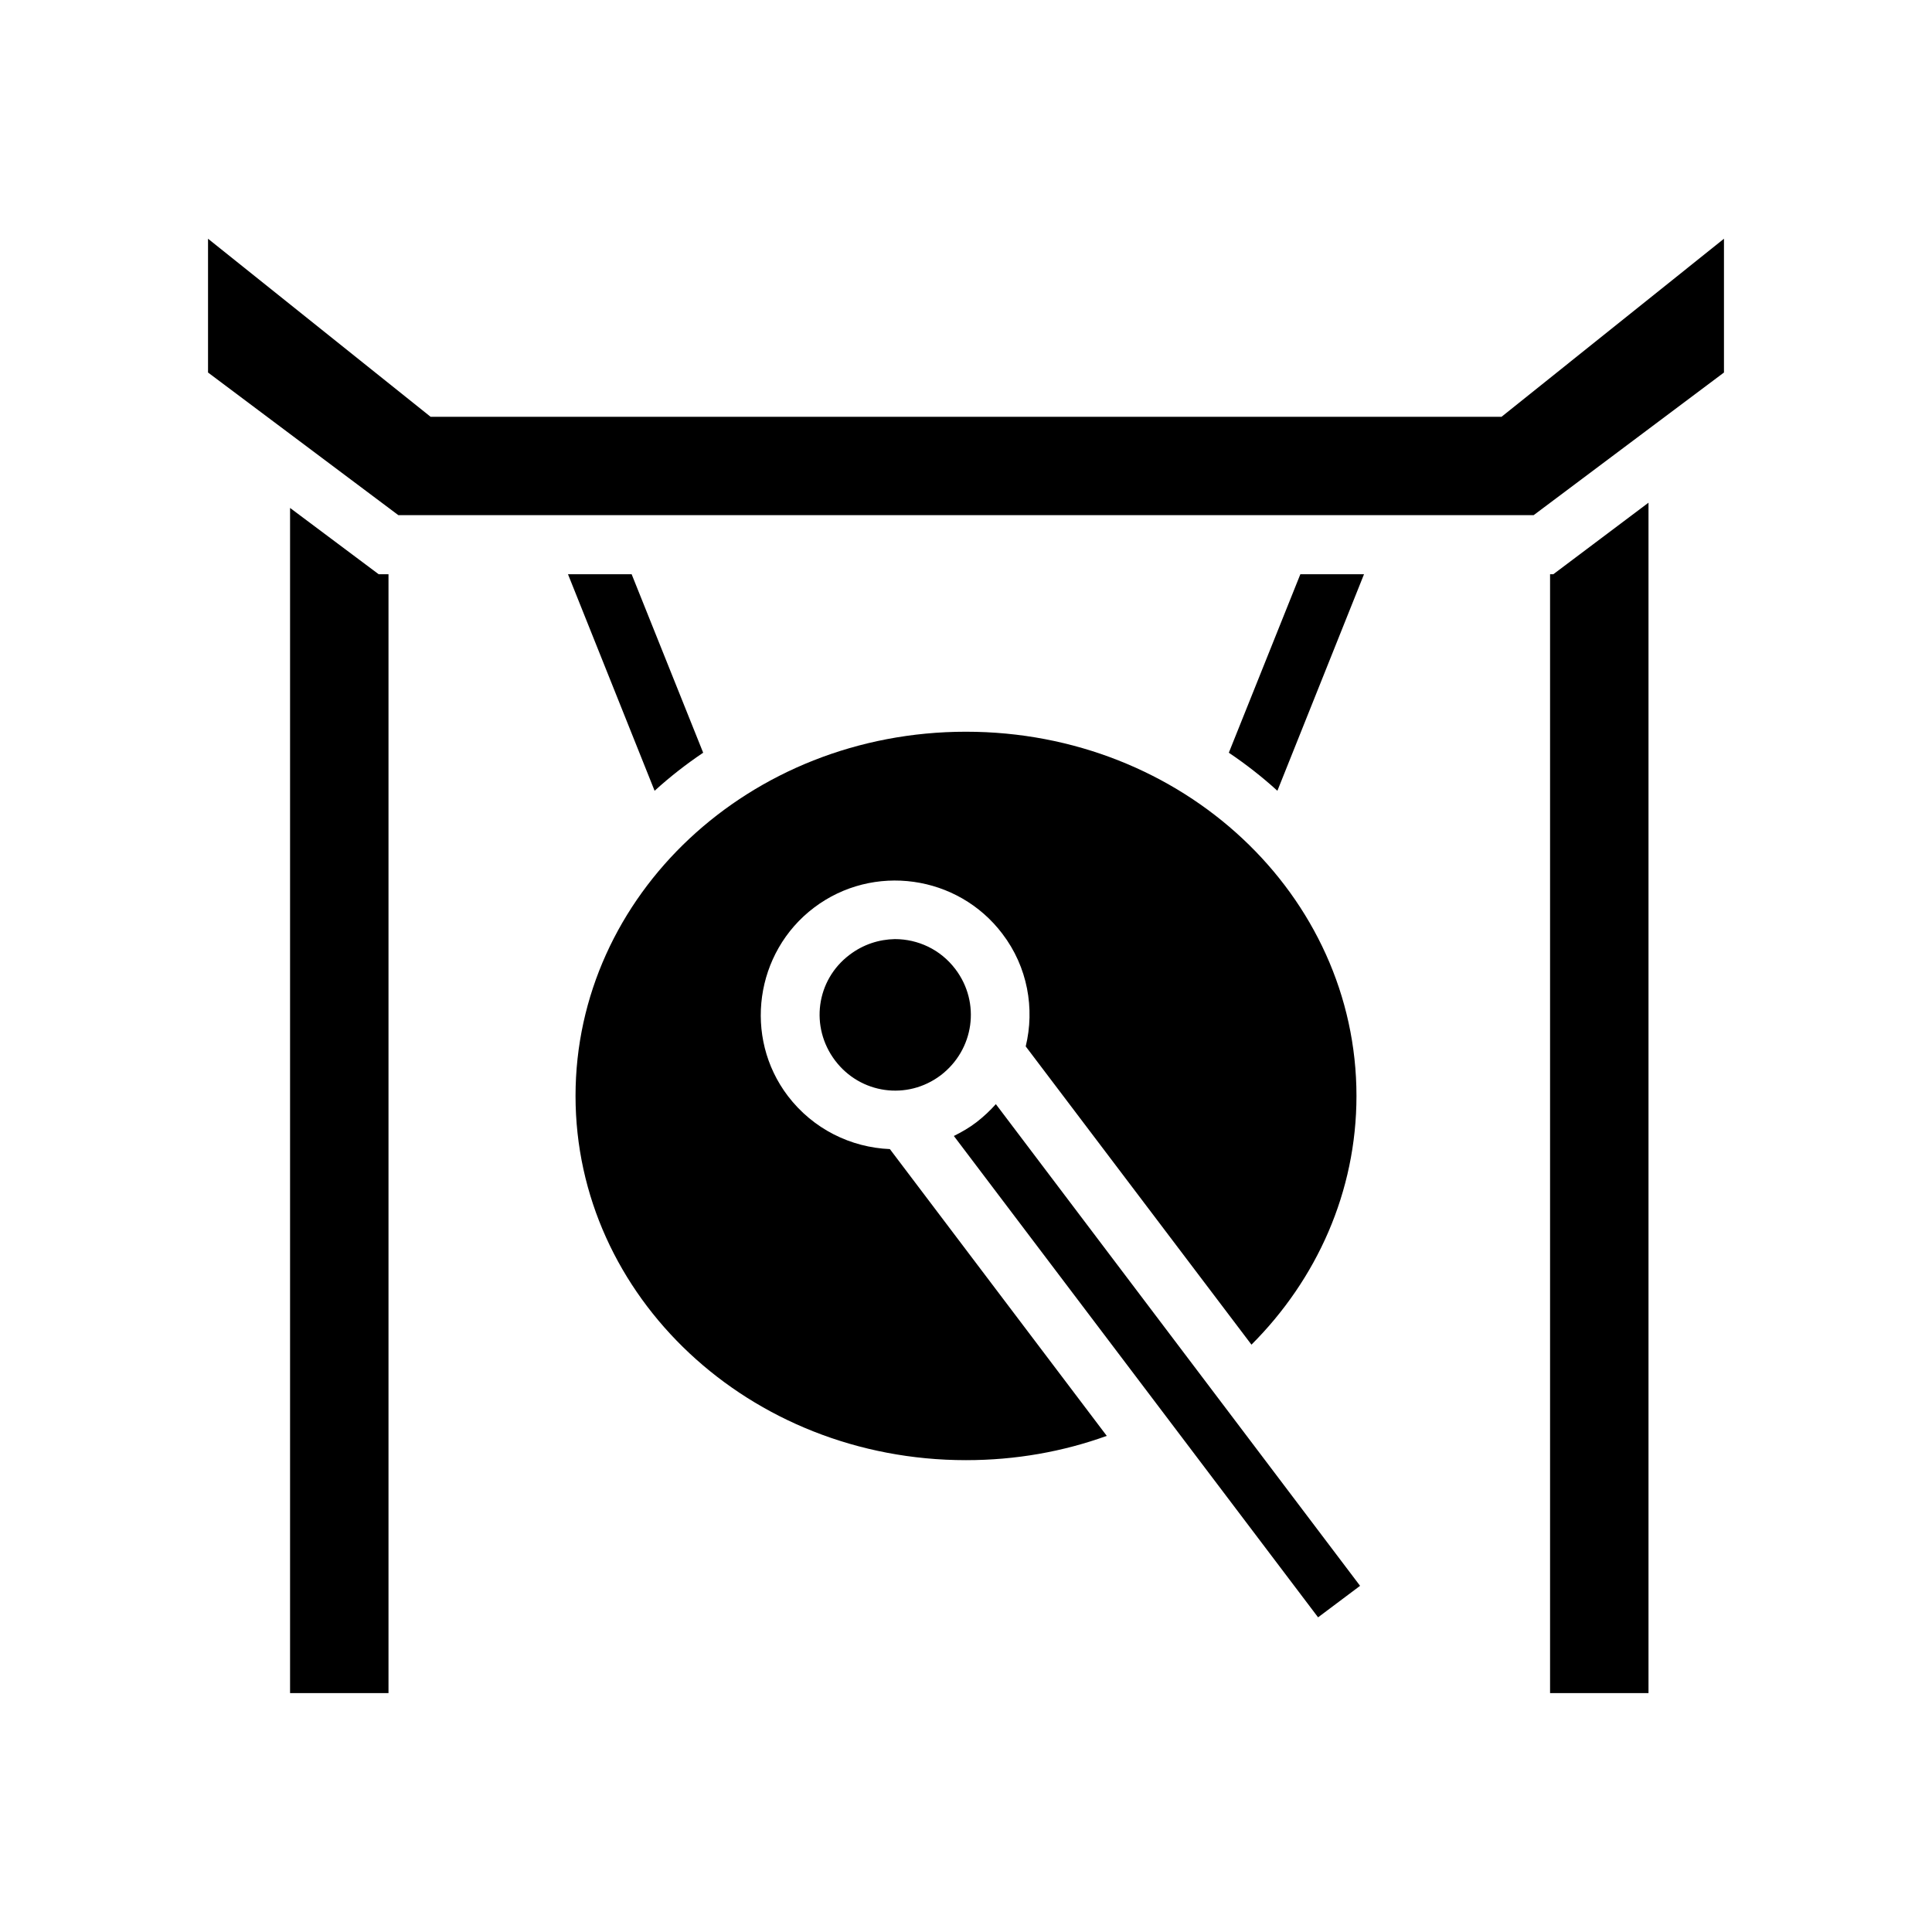 <svg xmlns="http://www.w3.org/2000/svg" width="100%" height="100%" viewBox="0 0 588.8 588.8"><path d="M63.4 72.76v40.77l58 43.47h346l58-43.47V72.76l-67.8 54.27H131.24z m439 80.44l-29 21.8h-1v341h30z m-414 1.6v361.2h30v-341h-3z m84.7 20.2l26.4 66c4.6-4.2 9.6-8.1 14.8-11.6l-21.8-54.4z m223.2 0L374.5 229.4c5.2 3.5 10.2 7.4 14.8 11.6l26.4-66z m-101.9 48c-66.1 0-119 49.9-119 111s52.9 111 119 111c15.2 0 29.6-2.6 42.9-7.4l-66.1-87.4c-11.9-0.5-23.4-6.1-31.1-16.2-13.6-17.9-10-43.8 8-57.4 18-13.6 43.8-10 57.4 8 7.7 10.1 9.9 22.8 7.1 34.3l68.8 90.9c19.9-19.9 32-46.6 32-75.8 0-61.1-52.9-111-119-111z m-21.7 63.2c-4.8 0.1-9.6 1.6-13.8 4.8-10.2 7.7-12.1 22-4.4 32.2 7.7 10.2 22 12.2 32.2 4.5 10.2-7.8 12.2-22.1 4.5-32.3-4.6-6.1-11.5-9.2-18.5-9.2z m30.8 50.3c-1.8 2-3.7 3.8-5.9 5.5-2.2 1.7-4.5 3-6.9 4.2l111 146.7 12.8-9.6z" /></svg>